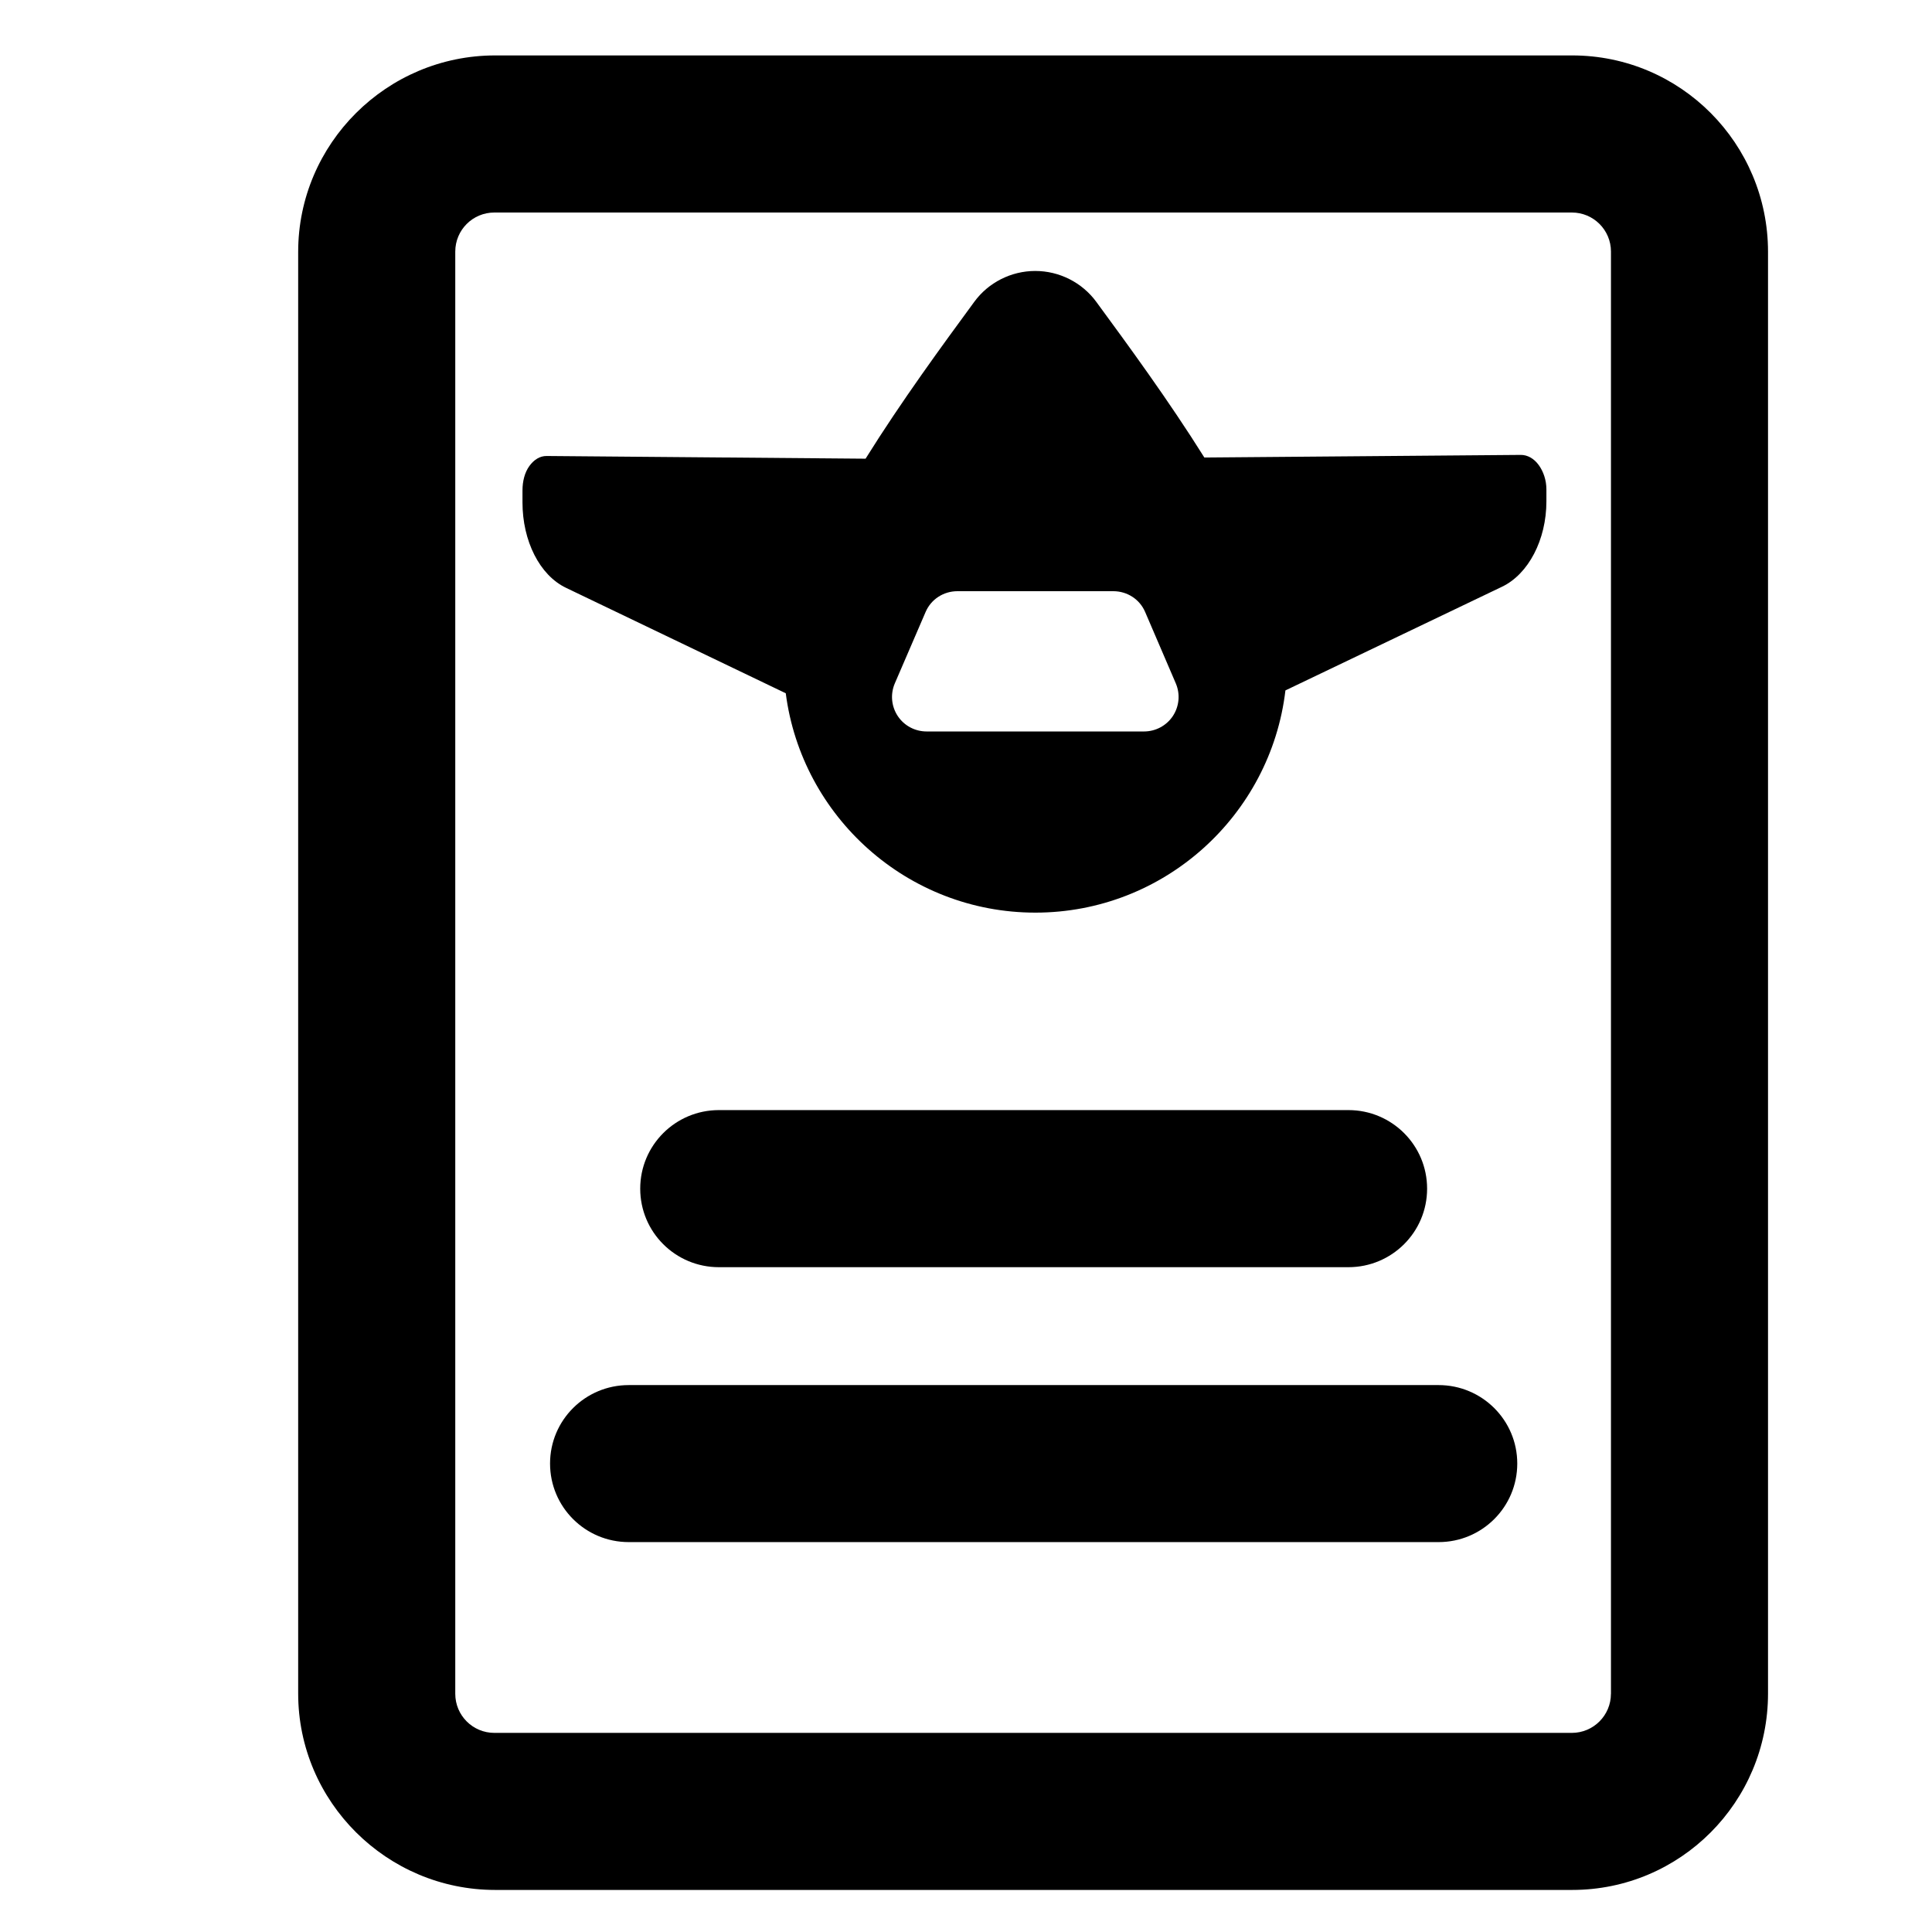 <?xml version="1.0" encoding="utf-8"?>
<!-- Generator: Adobe Illustrator 16.0.0, SVG Export Plug-In . SVG Version: 6.00 Build 0)  -->
<!DOCTYPE svg PUBLIC "-//W3C//DTD SVG 1.1//EN" "http://www.w3.org/Graphics/SVG/1.1/DTD/svg11.dtd">
<svg xmlns="http://www.w3.org/2000/svg" xmlns:xlink="http://www.w3.org/1999/xlink" version="1.1" id="Layer_1" x="0px" y="0px" width="48px" height="48px" viewBox="0 0 48 48" enable-background="new 0 0 48 48" xml:space="preserve">
  <g>
	<path d="M37.782,11.302l-7.86,0.065c-0.889-1.42-1.902-2.801-2.683-3.865c-0.352-0.482-0.919-0.77-1.518-0.77   s-1.166,0.287-1.517,0.769c-0.786,1.071-1.806,2.463-2.699,3.895l-7.924-0.067c-0.166-0.001-0.312,0.089-0.429,0.249   c-0.117,0.162-0.171,0.38-0.171,0.608v0.297c0,0.957,0.427,1.809,1.083,2.122l5.458,2.619c0.397,3.07,3.025,5.45,6.202,5.45   c3.201,0,5.846-2.417,6.212-5.521l5.38-2.575c0.656-0.313,1.104-1.166,1.104-2.122v-0.297c0-0.229-0.074-0.446-0.192-0.607   C38.111,11.391,37.948,11.3,37.782,11.302z M29.14,17.789c-0.16,0.241-0.429,0.384-0.718,0.384h-5.4   c-0.289,0-0.559-0.143-0.718-0.384c-0.159-0.241-0.187-0.545-0.072-0.812l0.765-1.774c0.136-0.316,0.446-0.515,0.791-0.515h3.871   c0.344,0,0.655,0.198,0.791,0.515l0.764,1.779C29.326,17.247,29.298,17.548,29.14,17.789z"/>
	<path d="M39.06,1.377H12.302c-2.691,0-4.894,2.189-4.894,4.881v35.817c0,2.691,2.203,4.88,4.894,4.88H39.06   c2.692,0,4.866-2.188,4.866-4.88V6.258C43.926,3.566,41.752,1.377,39.06,1.377z M40.023,42.082c0,0.536-0.435,0.971-0.971,0.971   H12.282c-0.537,0-0.971-0.435-0.971-0.971V6.251c0-0.537,0.434-0.971,0.971-0.971h26.771c0.536,0,0.971,0.434,0.971,0.971V42.082z"/>
	<path d="M33.501,31.483c1.079,0,1.955-0.871,1.955-1.951c0-1.079-0.875-1.952-1.955-1.952h-15.64c-1.08,0-1.955,0.873-1.955,1.952   c0,1.08,0.875,1.951,1.955,1.951H33.501z"/>
	<path d="M35.741,34.412h-20.12c-1.08,0-1.955,0.871-1.955,1.949c0,1.08,0.875,1.952,1.955,1.952h20.12   c1.08,0,1.955-0.872,1.955-1.952C37.696,35.283,36.82,34.412,35.741,34.412z"/>
</g>
</svg>
